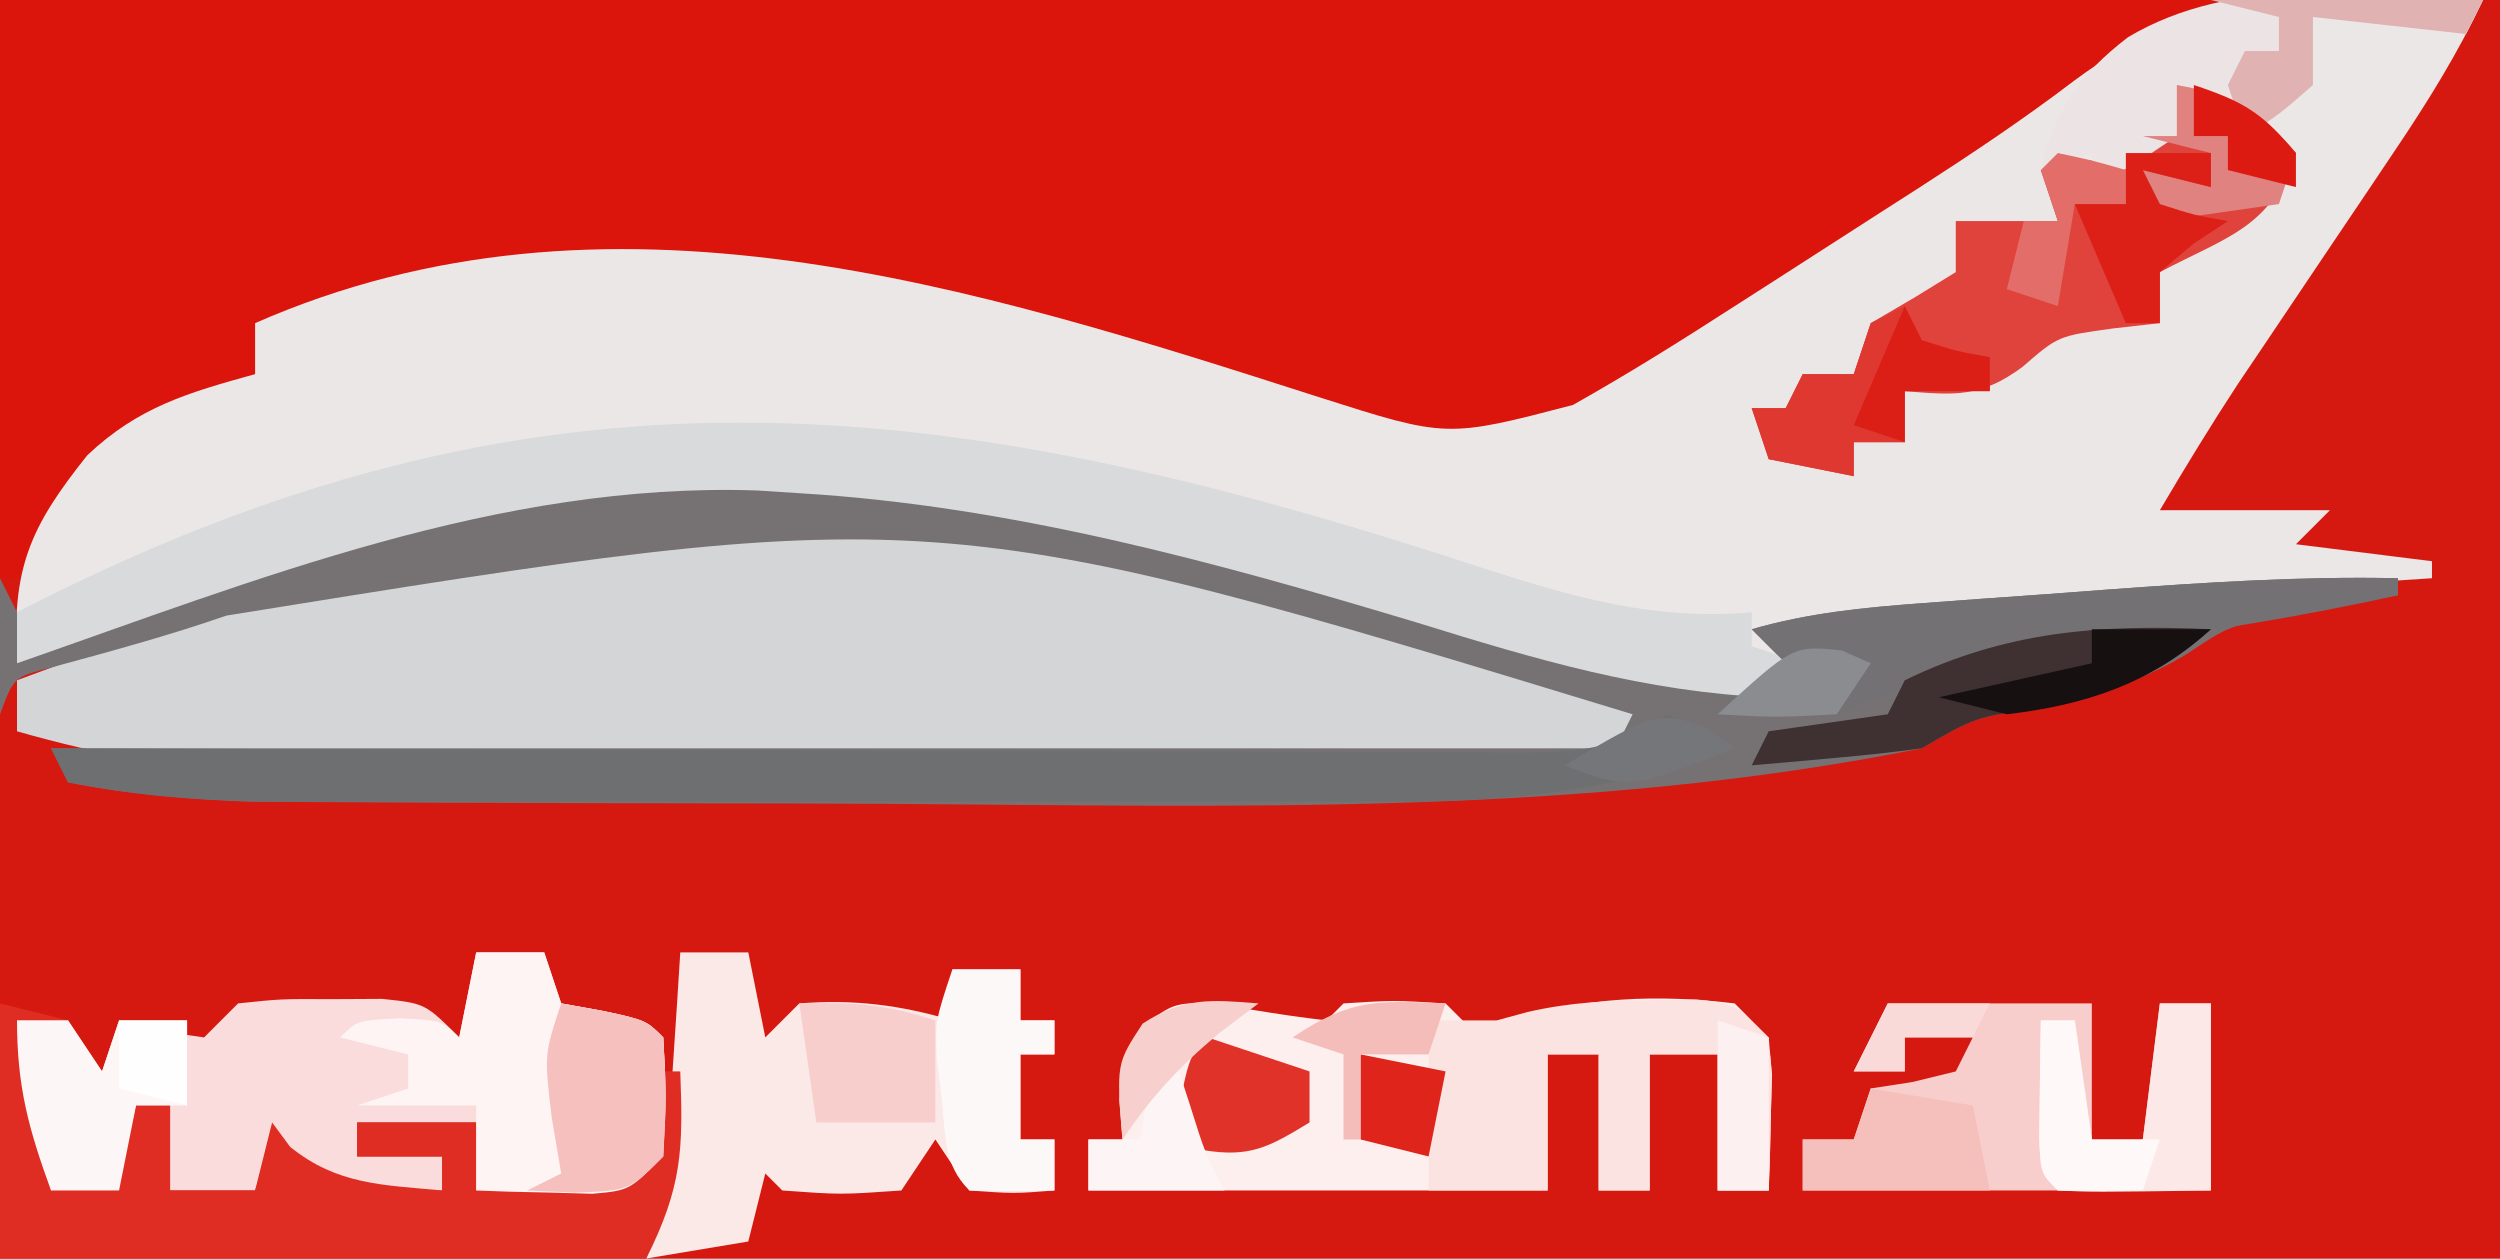 <?xml version="1.0" encoding="UTF-8"?>
<svg version="1.1" xmlns="http://www.w3.org/2000/svg" width="147" height="74">
<rect width="100%" height="100%" fill="#808080" stroke="none"/>
<path d="M0 0 C48.51 0 97.02 0 147 0 C147 24.42 147 48.84 147 74 C98.49 74 49.98 74 0 74 C0 49.58 0 25.16 0 0 Z " fill="#D61910" transform="translate(0,0)"/>
<path d="M0 0 C42.9 0 85.8 0 130 0 C126.849 2.521 123.939 4.784 120.594 6.953 C119.363 7.753 119.363 7.753 118.107 8.569 C117.247 9.124 116.386 9.679 115.5 10.25 C114.615 10.823 113.73 11.395 112.819 11.985 C90.501 26.388 90.501 26.388 83 26 C80.397 25.348 77.918 24.641 75.375 23.812 C45.277 14.426 45.277 14.426 15 20 C15 20.99 15 21.98 15 23 C13.804 23.33 12.607 23.66 11.375 24 C6.778 25.674 4.773 28.356 2.129 32.355 C1.756 32.898 1.384 33.441 1 34 C0.67 34 0.34 34 0 34 C0 22.78 0 11.56 0 0 Z " fill="#DB150B" transform="translate(0,0)"/>
<path d="M0 0 C-1.478 3.127 -3.221 5.941 -5.152 8.809 C-5.764 9.721 -6.376 10.633 -7.006 11.572 C-7.643 12.518 -8.281 13.463 -8.938 14.438 C-10.198 16.31 -11.457 18.184 -12.715 20.059 C-13.273 20.887 -13.831 21.715 -14.406 22.568 C-16.006 25.008 -17.516 27.488 -19 30 C-15.7 30 -12.4 30 -9 30 C-9.66 30.66 -10.32 31.32 -11 32 C-8.36 32.33 -5.72 32.66 -3 33 C-3 33.33 -3 33.66 -3 34 C-4.075 34.07 -5.15 34.14 -6.257 34.212 C-10.245 34.476 -14.231 34.765 -18.216 35.062 C-19.941 35.187 -21.667 35.305 -23.393 35.417 C-25.874 35.578 -28.353 35.763 -30.832 35.953 C-31.604 35.998 -32.376 36.043 -33.171 36.089 C-37.529 36.381 -37.529 36.381 -40.763 39.068 C-41.171 39.705 -41.579 40.343 -42 41 C-49.208 40.929 -55.786 38.747 -62.625 36.625 C-74.527 33.044 -86.53 29.747 -99 29 C-99.824 28.947 -100.647 28.894 -101.496 28.84 C-116.655 28.334 -130.909 34.084 -145 39 C-145.317 33.437 -144.268 31.024 -140.867 26.77 C-137.879 23.937 -134.937 23.086 -131 22 C-131 21.01 -131 20.02 -131 19 C-110.358 9.934 -88.782 16.832 -68.375 23.375 C-60.93 25.748 -60.93 25.748 -53.512 23.812 C-50.266 21.985 -47.127 20.021 -44 18 C-43.33 17.572 -42.661 17.143 -41.971 16.702 C-39.79 15.305 -37.614 13.903 -35.438 12.5 C-34.703 12.029 -33.968 11.559 -33.212 11.074 C-30.066 9.046 -27.011 7.008 -24.031 4.738 C-16.235 -1.05 -9.318 -0.737 0 0 Z " fill="#ECE7E7" transform="translate(146,0)"/>
<path d="M0 0 C-0.993 1.477 -0.993 1.477 -3 3 C-5.778 3.291 -8.33 3.4 -11.108 3.372 C-11.935 3.376 -12.761 3.38 -13.612 3.383 C-16.35 3.391 -19.087 3.378 -21.824 3.363 C-23.729 3.363 -25.634 3.363 -27.538 3.365 C-31.536 3.365 -35.533 3.354 -39.53 3.336 C-44.64 3.314 -49.749 3.313 -54.859 3.32 C-58.796 3.323 -62.733 3.316 -66.67 3.307 C-68.553 3.303 -70.436 3.302 -72.319 3.303 C-74.961 3.304 -77.603 3.291 -80.245 3.275 C-81.016 3.277 -81.786 3.28 -82.58 3.282 C-87.681 3.233 -92.091 2.397 -97 1 C-97 0.01 -97 -0.98 -97 -2 C-93.502 -3.298 -90.002 -4.588 -86.5 -5.875 C-85.518 -6.24 -84.535 -6.605 -83.523 -6.98 C-55 -17.439 -27.686 -9.971 0 0 Z " fill="#D4D5D7" transform="translate(98,42)"/>
<path d="M0 0 C0.885 0.272 1.769 0.545 2.681 0.825 C3.479 1.074 4.276 1.322 5.098 1.578 C7.895 2.313 10.415 2.448 13.286 2.153 C13.616 1.823 13.946 1.493 14.286 1.153 C13.296 0.163 13.296 0.163 12.286 -0.847 C15.633 -1.809 18.869 -2.126 22.337 -2.382 C24.098 -2.512 24.098 -2.512 25.894 -2.646 C27.116 -2.733 28.339 -2.82 29.599 -2.909 C31.415 -3.045 31.415 -3.045 33.269 -3.185 C38.954 -3.598 44.586 -3.973 50.286 -3.847 C50.286 -3.517 50.286 -3.187 50.286 -2.847 C49.623 -2.737 48.959 -2.628 48.275 -2.515 C47.392 -2.356 46.509 -2.198 45.599 -2.034 C44.294 -1.808 44.294 -1.808 42.962 -1.577 C40.224 -0.96 40.224 -0.96 37.845 0.626 C34.931 2.366 32.34 3.038 29.036 3.778 C25.355 4.355 25.355 4.355 22.286 6.153 C2.233 10.186 -18.161 9.546 -38.506 9.418 C-42.147 9.398 -45.788 9.394 -49.429 9.391 C-53.805 9.386 -58.181 9.371 -62.557 9.356 C-63.379 9.355 -64.2 9.353 -65.046 9.351 C-67.375 9.344 -69.703 9.33 -72.032 9.314 C-74.01 9.304 -74.01 9.304 -76.027 9.294 C-79.675 9.155 -83.133 8.868 -86.714 8.153 C-87.044 7.493 -87.374 6.833 -87.714 6.153 C-57.354 6.153 -26.994 6.153 4.286 6.153 C4.616 5.493 4.946 4.833 5.286 4.153 C-35.785 -8.368 -35.785 -8.368 -77.404 -1.649 C-80.806 -0.467 -84.274 0.47 -87.749 1.414 C-89.906 1.972 -89.906 1.972 -90.714 4.153 C-90.714 1.513 -90.714 -1.127 -90.714 -3.847 C-90.054 -2.527 -89.394 -1.207 -88.714 0.153 C-88.074 -0.079 -87.435 -0.31 -86.777 -0.549 C-83.821 -1.616 -80.861 -2.669 -77.901 -3.722 C-76.896 -4.086 -75.891 -4.451 -74.856 -4.827 C-49.086 -13.942 -25.269 -7.884 0 0 Z " fill="#767273" transform="translate(90.714,37.847)"/>
<path d="M0 0 C5.508 1.775 10.147 3.14 15.945 2.643 C15.945 3.303 15.945 3.963 15.945 4.643 C16.935 4.973 17.925 5.303 18.945 5.643 C18.285 6.303 17.625 6.963 16.945 7.643 C9.707 7.338 3.205 5.404 -3.68 3.268 C-15.582 -0.313 -27.585 -3.611 -40.055 -4.357 C-40.879 -4.41 -41.703 -4.463 -42.551 -4.518 C-57.71 -5.024 -71.964 0.727 -86.055 5.643 C-86.055 4.653 -86.055 3.663 -86.055 2.643 C-55.634 -13.072 -31.923 -10.497 0 0 Z " fill="#D9DADB" transform="translate(87.055,33.357)"/>
<path d="M0 0 C1.32 0 2.64 0 4 0 C4.33 0.99 4.66 1.98 5 3 C5.804 3.144 6.609 3.289 7.438 3.438 C10 4 10 4 11 5 C11.188 8.438 11.188 8.438 11 12 C9 14 9 14 6.836 14.195 C5.618 14.161 5.618 14.161 4.375 14.125 C3.558 14.107 2.74 14.089 1.898 14.07 C1.272 14.047 0.645 14.024 0 14 C0 12.68 0 11.36 0 10 C-2.31 10 -4.62 10 -7 10 C-7 10.66 -7 11.32 -7 12 C-5.35 12 -3.7 12 -2 12 C-2 12.66 -2 13.32 -2 14 C-8.523 14.369 -8.523 14.369 -10.938 12.5 C-11.288 12.005 -11.639 11.51 -12 11 C-12.33 11.99 -12.66 12.98 -13 14 C-14.65 14 -16.3 14 -18 14 C-18 12.35 -18 10.7 -18 9 C-18.66 9 -19.32 9 -20 9 C-20.33 10.65 -20.66 12.3 -21 14 C-22.32 14 -23.64 14 -25 14 C-26.316 10.38 -27 7.904 -27 4 C-26.01 4 -25.02 4 -24 4 C-23.01 5.485 -23.01 5.485 -22 7 C-21.67 6.01 -21.34 5.02 -21 4 C-19.824 4.309 -19.824 4.309 -18.625 4.625 C-17.759 4.749 -16.892 4.872 -16 5 C-15.34 4.34 -14.68 3.68 -14 3 C-11.469 2.734 -11.469 2.734 -8.5 2.75 C-7.52 2.745 -6.541 2.74 -5.531 2.734 C-3 3 -3 3 -1 5 C-0.67 3.35 -0.34 1.7 0 0 Z " fill="#F9DCDB" transform="translate(28,56)"/>
<path d="M0 0 C1.187 0.205 1.187 0.205 2.398 0.414 C3.852 0.654 5.31 0.87 6.773 1.039 C7.103 0.709 7.433 0.379 7.773 0.039 C10.711 -0.148 10.711 -0.148 13.773 0.039 C14.433 0.699 15.093 1.359 15.773 2.039 C16.392 1.709 17.011 1.379 17.648 1.039 C21.97 -0.344 26.266 -0.503 30.773 0.039 C32.773 2.039 32.773 2.039 32.969 4.203 C32.946 5.015 32.922 5.827 32.898 6.664 C32.88 7.481 32.862 8.299 32.844 9.141 C32.821 9.767 32.797 10.394 32.773 11.039 C31.783 11.039 30.793 11.039 29.773 11.039 C29.773 8.399 29.773 5.759 29.773 3.039 C28.453 3.039 27.133 3.039 25.773 3.039 C25.773 5.679 25.773 8.319 25.773 11.039 C24.783 11.039 23.793 11.039 22.773 11.039 C22.773 8.399 22.773 5.759 22.773 3.039 C21.783 3.039 20.793 3.039 19.773 3.039 C19.773 5.679 19.773 8.319 19.773 11.039 C10.773 11.039 1.773 11.039 -7.227 11.039 C-7.227 10.049 -7.227 9.059 -7.227 8.039 C-6.567 8.039 -5.907 8.039 -5.227 8.039 C-5.319 6.894 -5.319 6.894 -5.414 5.727 C-5.227 3.039 -5.227 3.039 -4.004 1.348 C-2.227 0.039 -2.227 0.039 0 0 Z " fill="#FCEFEE" transform="translate(71.227,58.961)"/>
<path d="M0 0 C1.32 0 2.64 0 4 0 C4.33 1.65 4.66 3.3 5 5 C5.66 4.34 6.32 3.68 7 3 C10.203 2.747 12.928 3.09 16 4 C16 3.01 16 2.02 16 1 C17.32 1 18.64 1 20 1 C20 1.99 20 2.98 20 4 C20.66 4 21.32 4 22 4 C22 4.66 22 5.32 22 6 C21.34 6 20.68 6 20 6 C20 7.65 20 9.3 20 11 C20.66 11 21.32 11 22 11 C22 11.99 22 12.98 22 14 C19.625 14.188 19.625 14.188 17 14 C16.34 13.01 15.68 12.02 15 11 C14.01 12.485 14.01 12.485 13 14 C9.438 14.25 9.438 14.25 6 14 C5.67 13.67 5.34 13.34 5 13 C4.67 14.32 4.34 15.64 4 17 C2.02 17.33 0.04 17.66 -2 18 C-1.847 17.49 -1.693 16.979 -1.535 16.453 C-0.831 13.225 -0.651 10.046 -0.438 6.75 C-0.354 5.487 -0.27 4.223 -0.184 2.922 C-0.123 1.958 -0.062 0.993 0 0 Z " fill="#FBE9E8" transform="translate(40,56)"/>
<path d="M0 0 C1.32 0.33 2.64 0.66 4 1 C3.01 1 2.02 1 1 1 C1.66 4.3 2.32 7.6 3 11 C4.32 10.67 5.64 10.34 7 10 C7.33 8.68 7.66 7.36 8 6 C8.66 6 9.32 6 10 6 C10 7.65 10 9.3 10 11 C11.65 11 13.3 11 15 11 C15.33 9.68 15.66 8.36 16 7 C16.351 7.474 16.701 7.949 17.062 8.438 C19.842 10.679 22.514 10.671 26 11 C26 10.34 26 9.68 26 9 C24.35 9 22.7 9 21 9 C21 8.34 21 7.68 21 7 C23.31 7 25.62 7 28 7 C28 8.32 28 9.64 28 11 C32.455 10.505 32.455 10.505 37 10 C37.66 8.02 38.32 6.04 39 4 C39.33 4 39.66 4 40 4 C40.177 8.602 40.108 10.784 38 15 C25.46 15 12.92 15 0 15 C0 10.05 0 5.1 0 0 Z " fill="#DF2D24" transform="translate(0,59)"/>
<path d="M0 0 C3.27 0.564 4.826 1.5 7 4 C5.536 8.392 3.022 8.879 -1 11 C-1 11.99 -1 12.98 -1 14 C-1.907 14.103 -2.815 14.206 -3.75 14.312 C-6.981 14.755 -6.981 14.755 -9.062 16.562 C-11.509 18.377 -13.025 18.248 -16 18 C-16 18.99 -16 19.98 -16 21 C-16.99 21 -17.98 21 -19 21 C-19 21.66 -19 22.32 -19 23 C-20.65 22.67 -22.3 22.34 -24 22 C-24.33 21.01 -24.66 20.02 -25 19 C-24.34 19 -23.68 19 -23 19 C-22.67 18.34 -22.34 17.68 -22 17 C-21.01 17 -20.02 17 -19 17 C-18.67 16.01 -18.34 15.02 -18 14 C-17.154 13.505 -16.309 13.01 -15.438 12.5 C-14.633 12.005 -13.829 11.51 -13 11 C-13 10.01 -13 9.02 -13 8 C-11 8 -9 8 -7 8 C-7.33 7.01 -7.66 6.02 -8 5 C-6.855 4.783 -6.855 4.783 -5.688 4.562 C-2.918 4.037 -2.918 4.037 0 3 C0 2.01 0 1.02 0 0 Z " fill="#DF433C" transform="translate(128,5)"/>
<path d="M0 0 C1.32 0.66 2.64 1.32 4 2 C-2.662 4.379 -8.775 5.15 -15.822 5.129 C-16.582 5.131 -17.342 5.133 -18.126 5.135 C-20.624 5.139 -23.123 5.136 -25.621 5.133 C-27.367 5.133 -29.113 5.134 -30.859 5.136 C-34.513 5.137 -38.167 5.135 -41.821 5.13 C-46.492 5.125 -51.163 5.128 -55.835 5.134 C-59.439 5.138 -63.043 5.136 -66.647 5.134 C-68.369 5.133 -70.091 5.134 -71.813 5.136 C-74.225 5.139 -76.637 5.135 -79.049 5.129 C-79.753 5.131 -80.457 5.133 -81.182 5.136 C-85.536 5.117 -89.727 4.86 -94 4 C-94.33 3.34 -94.66 2.68 -95 2 C-93.281 2.007 -93.281 2.007 -91.528 2.013 C-80.742 2.054 -69.956 2.084 -59.17 2.104 C-53.624 2.114 -48.078 2.128 -42.533 2.151 C-37.184 2.173 -31.835 2.185 -26.485 2.19 C-24.442 2.193 -22.399 2.201 -20.355 2.211 C-17.499 2.226 -14.642 2.228 -11.786 2.227 C-10.936 2.234 -10.087 2.241 -9.212 2.249 C-5.289 2.235 -3.339 2.226 0 0 Z " fill="#6E6F71" transform="translate(98,42)"/>
<path d="M0 0 C3.96 0 7.92 0 12 0 C12 2.97 12 5.94 12 9 C12.99 8.67 13.98 8.34 15 8 C15.33 5.36 15.66 2.72 16 0 C16.99 0 17.98 0 19 0 C19 3.63 19 7.26 19 11 C11 11 3 11 -5 11 C-5 10.01 -5 9.02 -5 8 C-4.01 8 -3.02 8 -2 8 C-1.67 7.01 -1.34 6.02 -1 5 C-0.196 4.876 0.609 4.753 1.438 4.625 C2.283 4.419 3.129 4.213 4 4 C4.33 3.34 4.66 2.68 5 2 C3.68 2 2.36 2 1 2 C1 2.66 1 3.32 1 4 C0.01 4 -0.98 4 -2 4 C-1.34 2.68 -0.68 1.36 0 0 Z " fill="#F7CECC" transform="translate(111,59)"/>
<path d="M0 0 C1.32 0 2.64 0 4 0 C4.33 0.99 4.66 1.98 5 3 C5.804 3.144 6.609 3.289 7.438 3.438 C10 4 10 4 11 5 C11.188 8.438 11.188 8.438 11 12 C9 14 9 14 6.836 14.195 C5.618 14.161 5.618 14.161 4.375 14.125 C3.558 14.107 2.74 14.089 1.898 14.07 C1.272 14.047 0.645 14.024 0 14 C0 12.35 0 10.7 0 9 C-2.31 9 -4.62 9 -7 9 C-6.01 8.67 -5.02 8.34 -4 8 C-4 7.34 -4 6.68 -4 6 C-5.32 5.67 -6.64 5.34 -8 5 C-7 4 -7 4 -4.5 3.875 C-2 4 -2 4 -1 5 C-0.67 3.35 -0.34 1.7 0 0 Z " fill="#FDF4F3" transform="translate(28,56)"/>
<path d="M0 0 C1.303 -0.021 1.303 -0.021 2.633 -0.043 C4.875 0.188 4.875 0.188 6.875 2.188 C7.07 4.352 7.07 4.352 7 6.812 C6.982 7.63 6.964 8.447 6.945 9.289 C6.922 9.916 6.899 10.542 6.875 11.188 C5.885 11.188 4.895 11.188 3.875 11.188 C3.875 8.547 3.875 5.907 3.875 3.188 C2.555 3.188 1.235 3.188 -0.125 3.188 C-0.125 5.827 -0.125 8.467 -0.125 11.188 C-1.115 11.188 -2.105 11.188 -3.125 11.188 C-3.125 8.547 -3.125 5.907 -3.125 3.188 C-4.115 3.188 -5.105 3.188 -6.125 3.188 C-6.125 5.827 -6.125 8.467 -6.125 11.188 C-8.435 11.188 -10.745 11.188 -13.125 11.188 C-13.125 8.217 -13.125 5.247 -13.125 2.188 C-14.445 1.857 -15.765 1.528 -17.125 1.188 C-14.458 1.188 -11.792 1.188 -9.125 1.188 C-8.529 1.026 -7.934 0.865 -7.32 0.699 C-4.828 0.118 -2.558 0.019 0 0 Z " fill="#FAE3E1" transform="translate(97.125,58.812)"/>
<path d="M0 0 C0 0.33 0 0.66 0 1 C-5.853 2.294 -11.672 3.228 -17.625 3.938 C-21.815 4.464 -25.593 5.006 -29.5 6.625 C-33.438 8.172 -35.843 8.26 -40 8 C-38.68 7.01 -37.36 6.02 -36 5 C-36.66 4.34 -37.32 3.68 -38 3 C-34.654 2.037 -31.417 1.72 -27.949 1.465 C-26.189 1.334 -26.189 1.334 -24.393 1.201 C-23.17 1.114 -21.947 1.027 -20.688 0.938 C-18.871 0.801 -18.871 0.801 -17.018 0.662 C-11.333 0.248 -5.7 -0.126 0 0 Z " fill="#737173" transform="translate(141,34)"/>
<path d="M0 0 C-0.33 0.66 -0.66 1.32 -1 2 C-3.97 1.67 -6.94 1.34 -10 1 C-10 2.32 -10 3.64 -10 5 C-12 6.75 -12 6.75 -14 8 C-14.33 7.34 -14.66 6.68 -15 6 C-15.99 5.67 -16.98 5.34 -18 5 C-18 5.99 -18 6.98 -18 8 C-20.5 9.688 -20.5 9.688 -23 11 C-23 10.34 -23 9.68 -23 9 C-23.99 9.33 -24.98 9.66 -26 10 C-25.186 6.437 -23.711 4.374 -20.875 2.188 C-14.641 -1.521 -6.978 -0.381 0 0 Z " fill="#ECE4E4" transform="translate(146,0)"/>
<path d="M0 0 C4.875 0.875 4.875 0.875 6 2 C6.188 5.438 6.188 5.438 6 9 C4 11 4 11 0.875 11.125 C-0.548 11.063 -0.548 11.063 -2 11 C-1.34 10.67 -0.68 10.34 0 10 C-0.186 8.907 -0.371 7.814 -0.562 6.688 C-1 3 -1 3 0 0 Z " fill="#F5C0BE" transform="translate(33,59)"/>
<path d="M0 0 C0.99 0 1.98 0 3 0 C3.66 0.99 4.32 1.98 5 3 C5.33 2.01 5.66 1.02 6 0 C7.32 0 8.64 0 10 0 C10 1.65 10 3.3 10 5 C9.01 5 8.02 5 7 5 C6.67 6.65 6.34 8.3 6 10 C4.68 10 3.36 10 2 10 C0.684 6.38 0 3.904 0 0 Z " fill="#FDF6F6" transform="translate(1,60)"/>
<path d="M0 0 C0.99 0 1.98 0 3 0 C3 3.63 3 7.26 3 11 C-3.934 11.098 -3.934 11.098 -6 11 C-7 10 -7 10 -7.098 7.934 C-7.086 7.11 -7.074 6.286 -7.062 5.438 C-7.053 4.611 -7.044 3.785 -7.035 2.934 C-7.024 2.296 -7.012 1.657 -7 1 C-6.34 1 -5.68 1 -5 1 C-4.67 3.31 -4.34 5.62 -4 8 C-3.01 8 -2.02 8 -1 8 C-0.67 5.36 -0.34 2.72 0 0 Z " fill="#FBE8E7" transform="translate(127,59)"/>
<path d="M0 0 C1.32 0 2.64 0 4 0 C4 0.99 4 1.98 4 3 C4.66 3 5.32 3 6 3 C6 3.66 6 4.32 6 5 C5.34 5 4.68 5 4 5 C4 6.65 4 8.3 4 10 C4.66 10 5.32 10 6 10 C6 10.99 6 11.98 6 13 C4.334 13.043 2.666 13.041 1 13 C-0.554 11.446 -0.382 9.773 -0.625 7.625 C-0.72 6.834 -0.816 6.042 -0.914 5.227 C-1 3 -1 3 0 0 Z " fill="#FDF8F8" transform="translate(56,57)"/>
<path d="M0 0 C-3.224 2.795 -6.048 3.707 -10.188 4.625 C-13.901 5.196 -13.901 5.196 -17 7 C-18.682 7.233 -20.371 7.413 -22.062 7.562 C-22.982 7.646 -23.901 7.73 -24.848 7.816 C-25.558 7.877 -26.268 7.938 -27 8 C-26.67 7.34 -26.34 6.68 -26 6 C-22.5 5.5 -22.5 5.5 -19 5 C-18.67 4.34 -18.34 3.68 -18 3 C-12.066 0.112 -6.5 -0.31 0 0 Z " fill="#3F3132" transform="translate(130,37)"/>
<path d="M0 0 C0.33 0.66 0.66 1.32 1 2 C3.025 2.652 3.025 2.652 5 3 C5 3.66 5 4.32 5 5 C3.35 5 1.7 5 0 5 C0 5.99 0 6.98 0 8 C-0.99 8 -1.98 8 -3 8 C-3 8.66 -3 9.32 -3 10 C-4.65 9.67 -6.3 9.34 -8 9 C-8.33 8.01 -8.66 7.02 -9 6 C-8.34 6 -7.68 6 -7 6 C-6.67 5.34 -6.34 4.68 -6 4 C-5.01 4 -4.02 4 -3 4 C-2.67 3.01 -2.34 2.02 -2 1 C-1.34 0.67 -0.68 0.34 0 0 Z " fill="#DF3831" transform="translate(112,18)"/>
<path d="M0 0 C2.97 0.495 2.97 0.495 6 1 C6.33 2.65 6.66 4.3 7 6 C3.37 6 -0.26 6 -4 6 C-4 5.01 -4 4.02 -4 3 C-3.01 3 -2.02 3 -1 3 C-0.67 2.01 -0.34 1.02 0 0 Z " fill="#F5BFBC" transform="translate(110,64)"/>
<path d="M0 0 C3.044 -0.082 5.072 0.024 8 1 C8 2.98 8 4.96 8 7 C5.69 7 3.38 7 1 7 C0.67 4.69 0.34 2.38 0 0 Z " fill="#F7CECC" transform="translate(47,59)"/>
<path d="M0 0 C3.27 0.564 4.826 1.5 7 4 C6.67 4.99 6.34 5.98 6 7 C3.69 7.33 1.38 7.66 -1 8 C-1.33 7.01 -1.66 6.02 -2 5 C-0.68 5.33 0.64 5.66 2 6 C2 5.34 2 4.68 2 4 C0.68 3.67 -0.64 3.34 -2 3 C-1.34 3 -0.68 3 0 3 C0 2.01 0 1.02 0 0 Z " fill="#DF8280" transform="translate(128,5)"/>
<path d="M0 0 C1.98 0.66 3.96 1.32 6 2 C6 2.99 6 3.98 6 5 C3.646 6.429 2.52 7.087 -0.25 6.625 C-0.828 6.419 -1.405 6.213 -2 6 C-1.125 1.125 -1.125 1.125 0 0 Z " fill="#E03229" transform="translate(71,61)"/>
<path d="M0 0 C1.65 0 3.3 0 5 0 C5 0.66 5 1.32 5 2 C3.68 1.67 2.36 1.34 1 1 C1.33 1.66 1.66 2.32 2 3 C4.025 3.652 4.025 3.652 6 4 C5.34 4.433 4.68 4.866 4 5.312 C3.34 5.869 2.68 6.426 2 7 C2 7.99 2 8.98 2 10 C1.34 10 0.68 10 0 10 C-0.99 7.69 -1.98 5.38 -3 3 C-2.01 3 -1.02 3 0 3 C0 2.01 0 1.02 0 0 Z " fill="#DC1F17" transform="translate(125,9)"/>
<path d="M0 0 C5.28 0 10.56 0 16 0 C15.67 0.66 15.34 1.32 15 2 C12.03 1.67 9.06 1.34 6 1 C6 2.32 6 3.64 6 5 C4 6.75 4 6.75 2 8 C1.67 7.01 1.34 6.02 1 5 C1.33 4.34 1.66 3.68 2 3 C2.66 3 3.32 3 4 3 C4 2.34 4 1.68 4 1 C2.68 0.67 1.36 0.34 0 0 Z " fill="#E0B2B1" transform="translate(130,0)"/>
<path d="M0 0 C0.66 0 1.32 0 2 0 C2.33 2.31 2.66 4.62 3 7 C4.32 7 5.64 7 7 7 C6.67 7.99 6.34 8.98 6 10 C4.334 10.043 2.666 10.041 1 10 C0 9 0 9 -0.098 6.934 C-0.086 6.11 -0.074 5.286 -0.062 4.438 C-0.053 3.611 -0.044 2.785 -0.035 1.934 C-0.024 1.296 -0.012 0.657 0 0 Z " fill="#FEF8F8" transform="translate(120,60)"/>
<path d="M0 0 C0.99 0.33 1.98 0.66 3 1 C3 3.97 3 6.94 3 10 C2.01 10 1.02 10 0 10 C0 6.7 0 3.4 0 0 Z " fill="#FDF0F0" transform="translate(101,60)"/>
<path d="M0 0 C0.33 0 0.66 0 1 0 C1.309 0.949 1.619 1.897 1.938 2.875 C2.874 5.861 2.874 5.861 4 8 C1.36 8 -1.28 8 -4 8 C-4 7.01 -4 6.02 -4 5 C-3.01 5 -2.02 5 -1 5 C-0.67 3.35 -0.34 1.7 0 0 Z " fill="#FDF5F5" transform="translate(68,62)"/>
<path d="M0 0 C2.475 0.495 2.475 0.495 5 1 C4.67 2.65 4.34 4.3 4 6 C2.68 5.67 1.36 5.34 0 5 C0 3.35 0 1.7 0 0 Z " fill="#DE241B" transform="translate(80,62)"/>
<path d="M0 0 C2.31 0 4.62 0 7 0 C3.534 3.178 -0.389 4.46 -5 5 C-6.32 4.67 -7.64 4.34 -9 4 C-6.03 3.34 -3.06 2.68 0 2 C0 1.34 0 0.68 0 0 Z " fill="#171010" transform="translate(123,37)"/>
<path d="M0 0 C0.33 0.66 0.66 1.32 1 2 C3.025 2.652 3.025 2.652 5 3 C5 3.66 5 4.32 5 5 C3.35 5 1.7 5 0 5 C0 5.99 0 6.98 0 8 C-0.99 7.67 -1.98 7.34 -3 7 C-2.01 4.69 -1.02 2.38 0 0 Z " fill="#DC1F16" transform="translate(112,18)"/>
<path d="M0 0 C2.062 0.438 2.062 0.438 4 1 C4 1.66 4 2.32 4 3 C3.01 3 2.02 3 1 3 C0.67 4.98 0.34 6.96 0 9 C-0.99 8.67 -1.98 8.34 -3 8 C-2.67 6.68 -2.34 5.36 -2 4 C-1.34 4 -0.68 4 0 4 C-0.33 3.01 -0.66 2.02 -1 1 C-0.67 0.67 -0.34 0.34 0 0 Z " fill="#E36D69" transform="translate(121,9)"/>
<path d="M0 0 C-0.33 0.99 -0.66 1.98 -1 3 C-2.32 3 -3.64 3 -5 3 C-5 4.65 -5 6.3 -5 8 C-5.33 8 -5.66 8 -6 8 C-6 6.35 -6 4.7 -6 3 C-6.99 2.67 -7.98 2.34 -9 2 C-5.565 -0.29 -4.015 -0.178 0 0 Z " fill="#F5BDBA" transform="translate(85,59)"/>
<path d="M0 0 C0.835 0.371 0.835 0.371 1.688 0.75 C0.698 2.235 0.698 2.235 -0.312 3.75 C-3.938 3.938 -3.938 3.938 -7.312 3.75 C-2.882 -0.312 -2.882 -0.312 0 0 Z " fill="#8A8C8F" transform="translate(108.312,38.25)"/>
<path d="M0 0 C1.98 0 3.96 0 6 0 C5.67 0.66 5.34 1.32 5 2 C3.68 2 2.36 2 1 2 C1 2.66 1 3.32 1 4 C0.01 4 -0.98 4 -2 4 C-1.34 2.68 -0.68 1.36 0 0 Z " fill="#F9DAD9" transform="translate(111,59)"/>
<path d="M0 0 C-0.763 0.578 -1.526 1.155 -2.312 1.75 C-4.662 3.717 -6.293 5.485 -8 8 C-8.361 3.551 -8.361 3.551 -6.812 1.188 C-4.44 -0.367 -2.78 -0.225 0 0 Z " fill="#F7CFCD" transform="translate(74,59)"/>
<path d="M0 0 C0.536 0.392 1.073 0.784 1.625 1.188 C-4.661 3.616 -4.661 3.616 -8.375 2.188 C-2.96 -1.012 -2.96 -1.012 0 0 Z " fill="#757679" transform="translate(100.375,42.812)"/>
<path d="M0 0 C1.32 0 2.64 0 4 0 C4 1.65 4 3.3 4 5 C2.68 4.67 1.36 4.34 0 4 C0 2.68 0 1.36 0 0 Z " fill="#FEFEFE" transform="translate(7,60)"/>
<path d="M0 0 C2.997 0.999 4.027 1.651 6 4 C6 4.66 6 5.32 6 6 C4.68 5.67 3.36 5.34 2 5 C2 4.34 2 3.68 2 3 C1.34 3 0.68 3 0 3 C0 2.01 0 1.02 0 0 Z " fill="#DC1A12" transform="translate(129,5)"/>
</svg>
